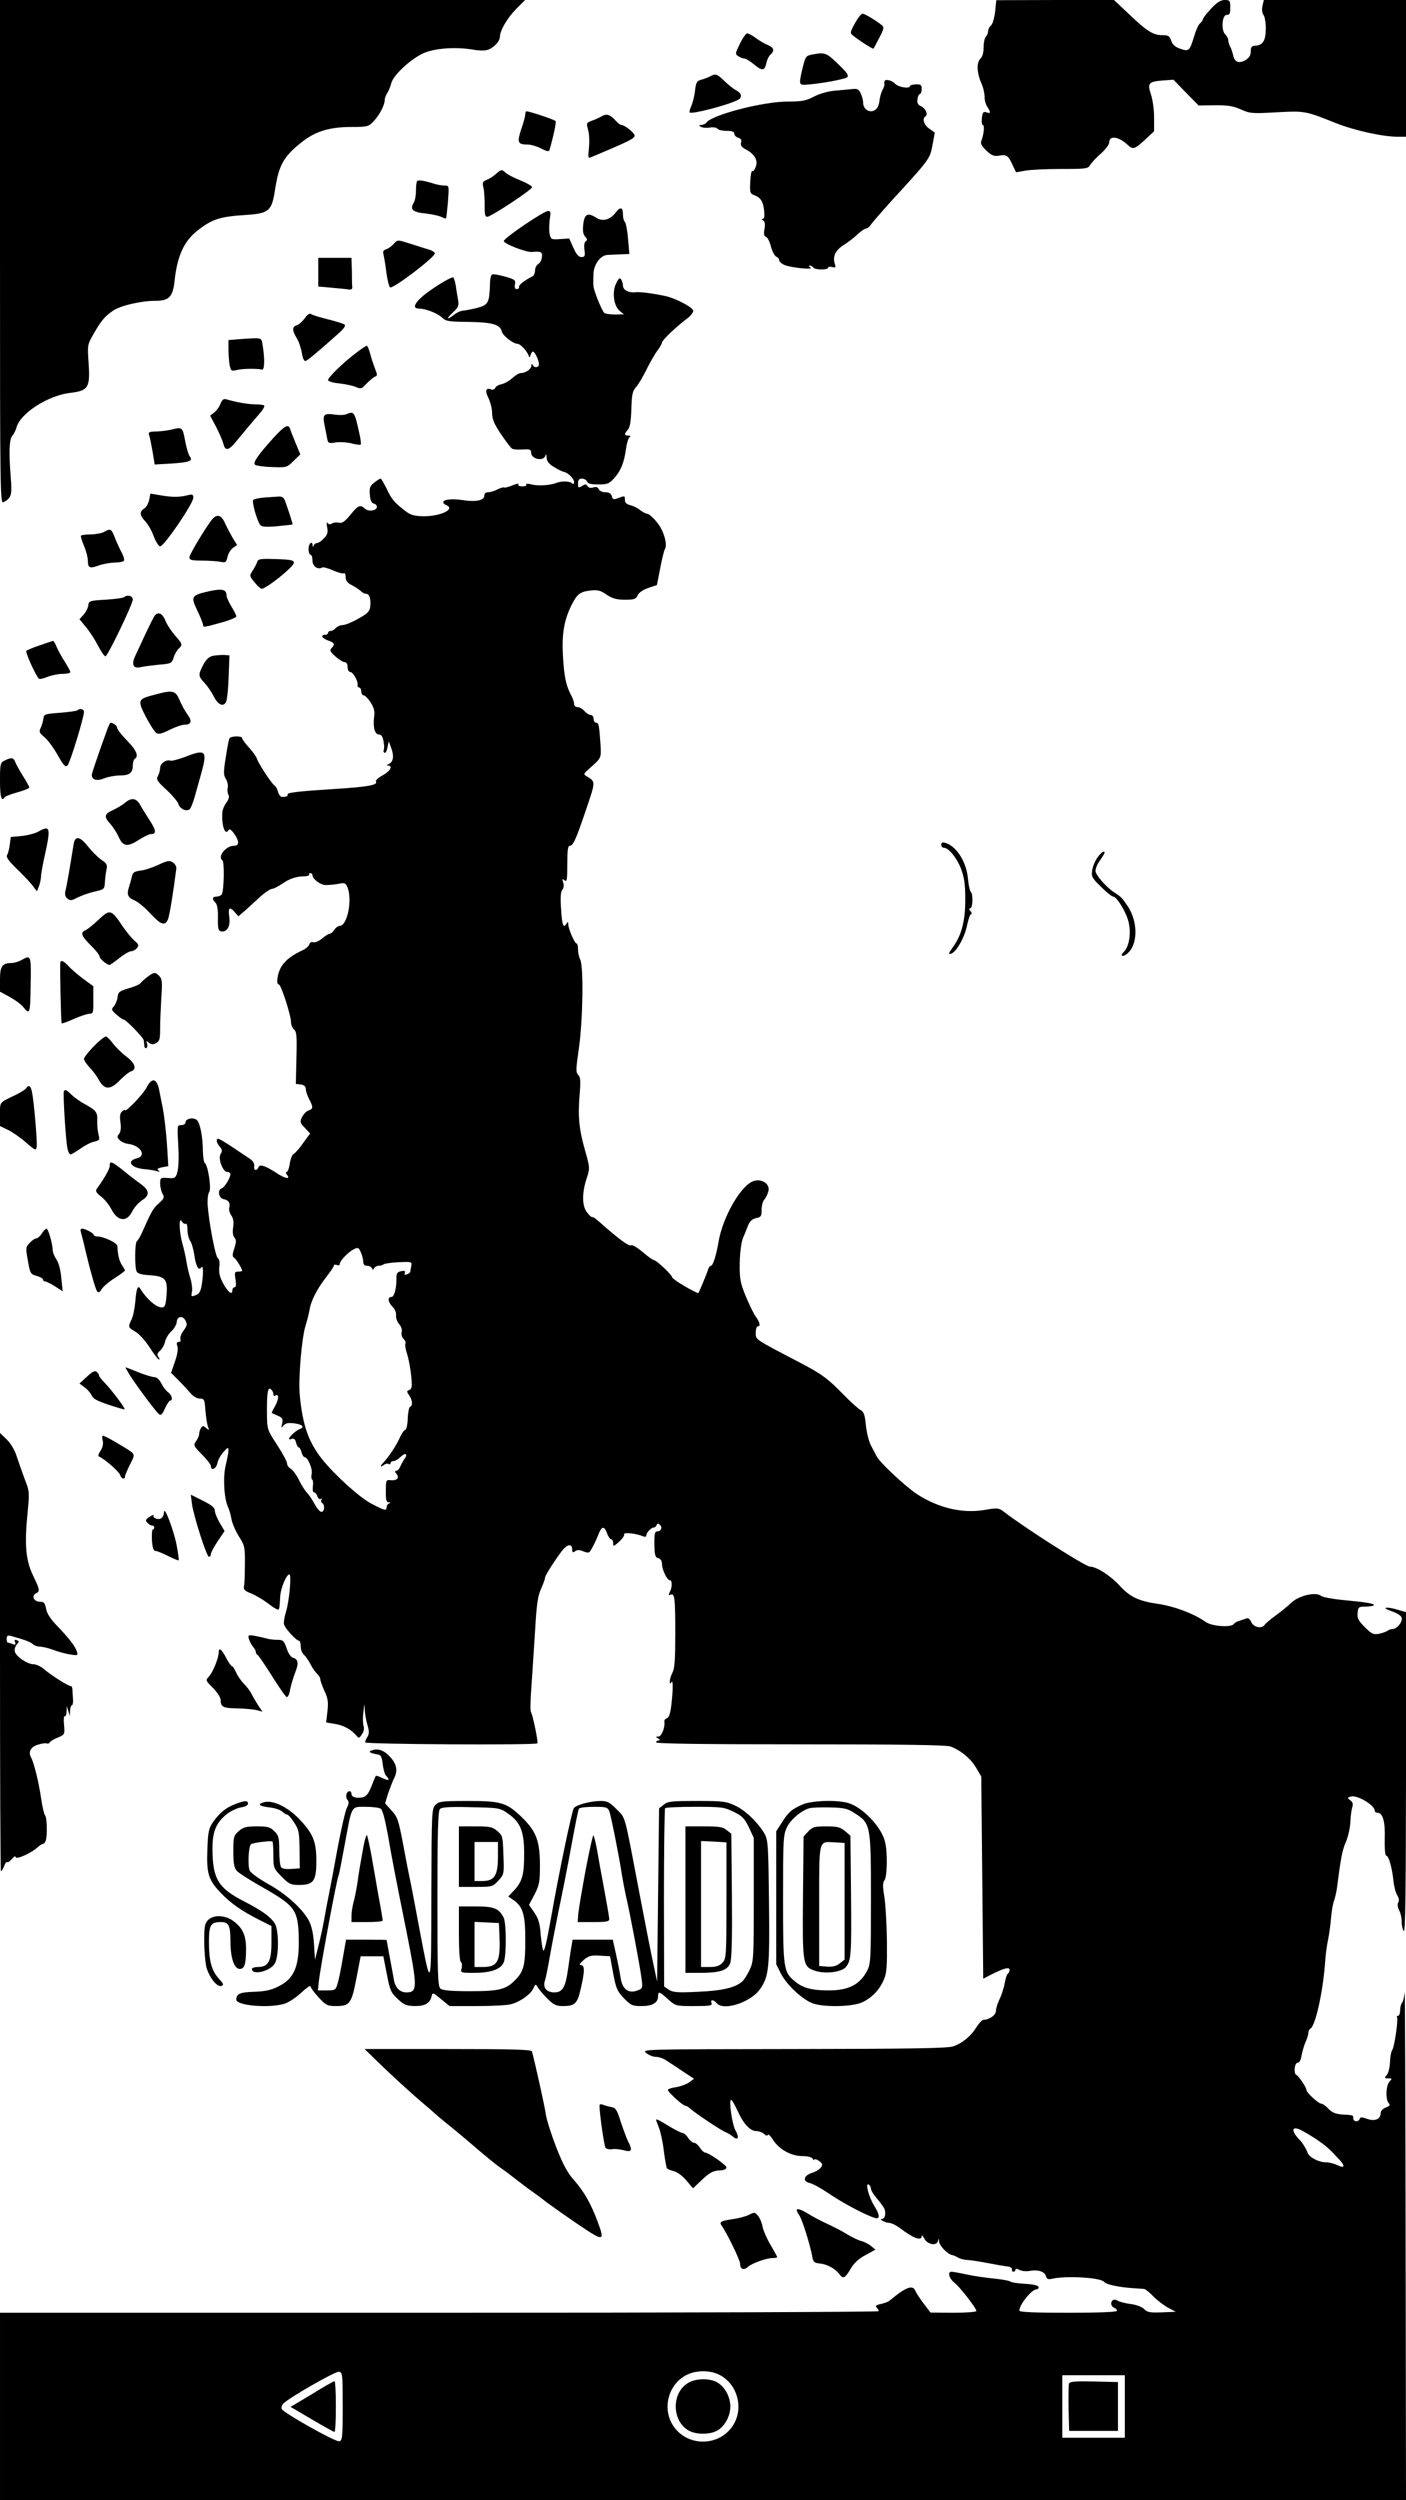 <?xml version="1.0" standalone="no"?>
<!DOCTYPE svg PUBLIC "-//W3C//DTD SVG 20010904//EN"
 "http://www.w3.org/TR/2001/REC-SVG-20010904/DTD/svg10.dtd">
<svg version="1.0" xmlns="http://www.w3.org/2000/svg"
 width="720pt" height="1280pt" viewBox="0 0 720 1280"
 preserveAspectRatio="xMidYMid meet">
<g transform="translate(0,1280) scale(0.1,-0.1)"
fill="#000000" stroke="none">
<path d="M0 11510 c0 -1248 1 -1290 18 -1281 40 21 45 37 37 127 -10 127 -8
194 8 213 8 9 17 27 21 41 18 73 161 166 278 179 90 11 100 27 92 150 -7 95
-6 97 25 151 38 67 56 89 99 119 37 26 143 51 218 51 70 0 89 20 98 102 13
124 47 201 113 254 76 61 117 75 245 83 127 8 140 19 157 134 20 126 45 169
145 246 66 50 137 71 246 71 81 0 88 2 112 28 31 32 58 84 58 109 0 10 6 27
14 38 7 11 16 34 20 50 10 40 98 122 163 152 57 26 164 34 255 19 26 -5 58 -6
72 -2 32 8 66 44 66 68 0 32 39 98 85 144 l44 44 -1344 0 -1345 0 0 -1290z"/>
<path d="M5096 12740 c-4 -32 -13 -64 -21 -70 -8 -7 -15 -20 -15 -29 0 -9 -5
-22 -11 -28 -7 -7 -12 -31 -12 -55 0 -27 -6 -49 -16 -58 -21 -19 -19 -72 4
-125 10 -22 17 -53 17 -70 -1 -16 6 -40 14 -52 19 -30 18 -36 -5 -28 -16 5
-19 0 -23 -30 -2 -19 0 -35 5 -35 10 0 5 -50 -8 -82 -5 -13 3 -27 26 -49 27
-25 39 -30 64 -26 40 7 48 1 70 -47 l18 -38 46 8 c25 5 108 9 184 9 130 0 139
1 150 21 7 11 31 38 55 58 23 21 42 46 42 56 0 38 47 32 94 -11 28 -26 35 -24
89 25 l47 44 0 71 c0 38 -7 91 -16 117 -19 58 -13 66 60 72 l55 4 64 -66 65
-66 84 1 c65 1 93 -4 132 -21 46 -21 58 -22 182 -15 146 8 150 7 304 -55 96
-38 240 -70 318 -70 l42 0 0 350 0 350 -364 0 -364 0 -7 -30 c-4 -19 -2 -36 5
-46 7 -8 12 -40 12 -70 0 -62 -15 -86 -54 -88 -18 -1 -23 -7 -23 -29 0 -20 -8
-33 -26 -44 -34 -20 -57 -12 -64 24 -4 15 -10 36 -16 45 -5 10 -9 24 -9 32 0
8 -7 22 -16 30 -22 23 -16 102 9 100 13 -1 17 6 17 37 0 36 -2 39 -28 39 -21
0 -40 -12 -70 -44 -23 -25 -42 -49 -42 -54 0 -5 -7 -15 -15 -22 -8 -6 -21 -35
-29 -63 -24 -78 -27 -82 -71 -67 -26 9 -40 20 -47 41 -9 25 -15 29 -46 29 -47
0 -79 20 -172 109 l-75 71 -301 0 -302 -1 -6 -59z"/>
<path d="M4378 12681 c-25 -46 -26 -50 -10 -63 31 -25 102 -71 105 -67 2 2 15
27 30 56 22 41 25 54 15 62 -28 24 -90 61 -101 61 -7 0 -24 -22 -39 -49z"/>
<path d="M3789 12576 c-25 -51 -25 -53 -8 -64 10 -7 25 -12 32 -12 7 0 29 -14
50 -31 41 -34 53 -32 62 10 3 16 13 35 21 42 22 18 17 36 -13 48 -16 6 -43 22
-62 36 -19 14 -39 25 -45 24 -6 0 -23 -24 -37 -53z"/>
<path d="M4160 12521 c-32 -6 -35 -10 -48 -61 -21 -87 -21 -95 8 -94 62 2 206
28 218 38 10 10 0 24 -47 69 -59 57 -66 60 -131 48z"/>
<path d="M3640 12411 c-8 -5 -28 -13 -45 -18 -27 -7 -31 -14 -36 -58 -3 -28
-12 -62 -19 -78 -7 -15 -11 -30 -8 -33 11 -10 196 38 248 65 22 12 18 34 -8
47 -13 7 -41 28 -61 48 -38 37 -46 40 -71 27z"/>
<path d="M4529 12383 c-1 -5 -1 -12 0 -16 1 -4 -4 -18 -11 -30 -6 -12 -12 -34
-14 -50 -1 -15 -7 -34 -14 -42 -25 -30 -70 -11 -70 30 0 12 -6 33 -12 47 -10
21 -18 25 -43 22 -16 -2 -56 -5 -88 -8 -36 -3 -78 -15 -108 -30 -41 -22 -62
-26 -136 -26 -123 0 -381 -66 -414 -106 -6 -8 -19 -14 -28 -14 -13 0 -14 -2
-2 -9 8 -5 29 -7 46 -4 19 3 35 0 39 -6 4 -6 25 -11 47 -11 27 0 39 -4 39 -14
0 -8 9 -18 20 -21 15 -5 19 -12 15 -25 -4 -14 2 -23 24 -35 45 -23 64 -56 51
-89 -5 -15 -13 -25 -18 -22 -4 2 -9 -22 -10 -55 -3 -54 -1 -60 20 -68 33 -13
45 -30 51 -78 3 -29 1 -43 -6 -43 -8 0 -7 -3 1 -9 9 -5 11 -19 7 -43 -5 -26
-3 -37 8 -41 8 -3 19 -25 25 -50 7 -25 19 -47 27 -51 8 -3 15 -11 15 -18 0 -7
12 -18 28 -25 35 -14 153 -26 132 -13 -9 6 -10 10 -3 10 6 0 15 -4 18 -10 8
-12 75 -13 75 -1 0 5 10 7 21 4 18 -5 20 -3 14 16 -12 38 3 70 46 97 22 14 54
38 71 55 17 16 37 29 43 29 7 0 19 10 27 23 9 12 53 63 99 114 200 218 201
219 214 289 l12 65 -28 20 c-28 20 -38 52 -20 63 15 10 1 41 -22 52 -16 6 -21
17 -19 34 1 14 7 27 12 28 6 2 10 14 10 27 0 20 -5 24 -30 23 -16 -1 -30 -4
-30 -8 0 -16 -59 -7 -76 11 -17 19 -53 26 -55 12z"/>
<path d="M2690 12215 c0 -9 -9 -43 -21 -77 -22 -68 -18 -78 34 -78 15 0 46 -9
68 -20 30 -16 40 -17 43 -8 22 77 35 141 31 148 -4 7 -132 50 -149 50 -3 0 -6
-7 -6 -15z"/>
<path d="M3080 12204 c-14 -8 -37 -18 -52 -23 -25 -10 -26 -12 -16 -48 6 -21
7 -62 4 -91 -5 -42 -4 -53 6 -49 202 85 228 98 228 113 0 13 -51 54 -67 54 -6
0 -18 9 -29 21 -30 33 -47 39 -74 23z"/>
<path d="M2539 11909 c-13 -12 -34 -25 -47 -30 -20 -8 -23 -13 -16 -42 4 -17
6 -58 6 -89 -1 -45 2 -58 13 -58 19 0 230 139 230 152 0 5 -27 21 -59 34 -33
13 -67 31 -76 39 -21 19 -22 19 -51 -6z"/>
<path d="M2136 11873 c-3 -3 -6 -26 -6 -50 0 -24 -5 -52 -12 -62 -20 -33 -4
-48 62 -54 33 -4 70 -12 81 -18 12 -6 22 -9 23 -7 2 2 6 40 10 86 6 82 6 82
-17 82 -13 0 -37 4 -53 9 -50 16 -81 21 -88 14z"/>
<path d="M3152 11711 c-27 -36 -66 -47 -98 -26 -44 28 -61 20 -67 -32 -4 -35
-1 -53 10 -65 11 -12 11 -18 3 -23 -8 -5 -10 -22 -7 -44 4 -32 2 -37 -16 -37
-14 0 -26 14 -41 48 l-21 47 -47 -3 c-44 -3 -47 -2 -53 25 -4 15 -3 48 0 74 6
37 5 45 -8 45 -22 0 -227 -139 -227 -154 0 -14 113 -58 143 -56 48 4 55 1 52
-26 -1 -15 -10 -31 -19 -36 -9 -5 -16 -20 -16 -32 0 -13 -6 -27 -12 -30 -40
-20 -73 -45 -70 -55 1 -6 -4 -11 -12 -11 -9 0 -12 8 -9 24 5 22 -1 26 -51 40
-31 9 -61 14 -66 11 -6 -3 -11 -27 -11 -53 -3 -92 -9 -103 -64 -118 -27 -7
-60 -13 -71 -14 -12 0 -33 -9 -47 -20 -39 -31 -45 -24 -8 10 28 26 32 35 27
63 -3 18 -9 51 -12 75 -4 23 -10 42 -14 42 -17 0 -110 -58 -155 -96 -46 -40
-53 -64 -18 -64 32 0 94 -24 116 -45 20 -20 34 -22 136 -23 123 -2 162 -13
171 -50 5 -21 58 -62 80 -62 13 0 45 -32 55 -56 7 -17 8 -17 12 -1 3 9 8 17
12 17 10 0 31 -46 31 -65 0 -18 -26 -20 -33 -2 -3 7 -6 5 -6 -5 -1 -18 -29
-38 -55 -38 -8 0 -27 -12 -43 -26 -15 -14 -40 -28 -55 -31 -15 -3 -29 -11 -32
-19 -3 -7 -12 -11 -20 -8 -28 11 -34 -6 -15 -43 10 -21 19 -55 19 -77 0 -31
10 -56 45 -108 25 -37 51 -71 57 -75 7 -4 31 -6 55 -4 37 2 43 0 43 -17 0 -33
65 -46 73 -14 3 11 5 7 6 -10 1 -19 11 -33 38 -49 21 -13 44 -24 51 -25 20 -3
52 -35 52 -52 0 -10 -4 -12 -12 -5 -14 10 -53 11 -78 1 -32 -13 -98 -17 -128
-8 -20 5 -30 5 -27 -1 4 -5 -6 -9 -20 -9 -16 0 -24 4 -20 11 4 5 -10 3 -31 -6
-20 -8 -39 -13 -42 -11 -2 3 -17 -1 -33 -9 -15 -8 -37 -15 -49 -15 -13 0 -20
-7 -20 -19 0 -23 -45 -32 -113 -21 -53 8 -97 3 -97 -11 0 -6 7 -12 15 -15 50
-20 -29 -58 -118 -57 -45 1 -64 6 -90 26 -59 45 -72 62 -97 115 -14 28 -28 52
-31 52 -3 0 -18 -9 -33 -21 -22 -17 -25 -27 -22 -62 2 -29 9 -43 20 -45 9 -2
16 -9 16 -17 0 -19 -42 -26 -60 -10 -25 23 -36 19 -76 -31 -28 -34 -42 -44
-58 -40 -12 3 -28 1 -36 -4 -9 -6 -17 -5 -23 3 -5 7 -5 -3 -2 -21 6 -27 2 -39
-16 -58 -12 -13 -28 -24 -35 -24 -7 0 -15 -6 -17 -12 -4 -10 -6 -10 -6 0 -2
26 -21 10 -21 -18 0 -16 5 -30 10 -30 6 0 10 -13 10 -29 0 -30 28 -50 50 -36
5 3 30 -4 55 -15 25 -11 50 -18 55 -15 6 3 10 -5 10 -19 0 -19 9 -30 32 -42
18 -9 38 -23 46 -30 7 -8 20 -14 27 -14 17 0 25 -26 21 -65 -3 -25 -13 -36
-61 -62 -31 -18 -67 -33 -80 -33 -12 0 -28 -7 -35 -15 -7 -8 -19 -15 -26 -15
-8 0 -14 -4 -14 -10 0 -5 -7 -10 -15 -10 -26 0 -16 -18 15 -29 33 -11 37 -20
17 -40 -10 -10 -6 -18 21 -42 18 -16 39 -29 47 -29 9 0 15 -10 15 -25 0 -14 6
-25 13 -25 15 0 42 -48 38 -67 -1 -7 3 -13 9 -13 5 0 10 -9 10 -20 0 -11 6
-20 13 -20 6 0 22 -16 35 -36 17 -27 22 -45 18 -72 -7 -54 3 -92 24 -92 12 0
20 -11 24 -35 4 -20 4 -39 1 -44 -3 -6 -1 -12 4 -15 5 -3 12 9 15 27 l7 32 14
-39 c14 -41 8 -69 -17 -79 -10 -4 -10 -6 0 -6 25 -2 11 -28 -28 -50 -22 -12
-38 -26 -35 -31 12 -19 -37 -28 -210 -39 -201 -13 -246 -19 -242 -29 2 -8 -7
-12 -28 -12 -8 0 -17 11 -21 25 -3 14 -11 29 -18 33 -15 10 -82 112 -90 137
-3 11 -22 37 -41 58 -19 21 -35 42 -35 48 0 12 -57 12 -65 -1 -3 -6 -12 -49
-19 -98 -12 -75 -12 -90 1 -110 8 -13 12 -34 9 -46 -3 -11 -1 -27 4 -35 5 -9
2 -23 -11 -40 -10 -14 -19 -35 -20 -46 -6 -65 12 -124 30 -97 6 11 13 7 30
-16 28 -40 27 -62 -2 -62 -41 0 -85 -57 -58 -75 11 -6 8 -155 -3 -173 -4 -7
-16 -12 -27 -12 -22 0 -25 -13 -5 -32 8 -9 13 -36 12 -78 -1 -52 2 -65 15 -68
32 -6 50 26 43 74 -7 48 2 55 29 23 l18 -20 37 32 c20 18 46 42 58 53 32 31
67 56 80 56 6 0 28 12 50 26 39 27 70 37 116 38 14 1 24 4 21 9 -2 4 1 7 6 7
6 0 11 -4 11 -10 0 -20 40 -50 67 -51 16 0 45 2 65 6 34 7 38 5 48 -19 25 -66
-2 -195 -40 -196 -8 0 -21 -9 -28 -20 -7 -11 -17 -20 -23 -20 -6 0 -24 -11
-40 -25 -16 -13 -36 -22 -44 -19 -9 4 -18 -1 -21 -11 -4 -10 -19 -23 -33 -29
-54 -25 -88 -50 -109 -83 -21 -32 -30 -93 -14 -93 11 0 62 -158 62 -191 0 -15
7 -32 16 -40 13 -10 15 -34 12 -145 l-3 -133 25 -3 c17 -2 25 -9 26 -23 0 -11
8 -34 17 -52 22 -41 21 -50 -3 -58 -10 -3 -25 -18 -33 -33 -12 -25 -11 -30 14
-56 l27 -29 -36 -49 c-19 -28 -41 -52 -48 -55 -7 -3 -16 -25 -20 -49 -3 -24
-11 -44 -16 -44 -6 0 -5 -6 2 -15 20 -24 -11 -19 -51 8 -60 39 -89 49 -95 32
-9 -22 -26 -18 -22 5 2 13 -6 27 -23 38 -168 113 -169 113 -169 90 0 -6 7 -19
16 -29 12 -14 13 -21 4 -36 -15 -24 11 -93 34 -93 9 0 16 -5 16 -10 0 -20 -29
-68 -45 -74 -23 -8 -15 -50 10 -55 25 -4 36 -21 29 -43 -3 -10 2 -28 10 -40
11 -15 14 -34 10 -60 -4 -24 -2 -43 6 -53 11 -13 10 -23 0 -56 -11 -32 -11
-42 -1 -48 11 -7 41 -56 41 -67 0 -2 -9 -4 -20 -4 -18 0 -20 -4 -14 -40 4 -27
3 -40 -5 -40 -6 0 -11 -7 -11 -16 0 -27 -23 -9 -48 37 -17 32 -22 54 -19 82 3
23 1 40 -7 45 -13 7 -47 189 -53 276 -1 27 2 55 8 63 13 14 -6 139 -22 149 -5
3 -9 29 -10 57 0 75 -14 146 -30 162 -17 17 -59 9 -59 -11 0 -8 -10 -14 -22
-14 -21 0 -21 -2 -15 -105 6 -106 -3 -164 -26 -166 -7 -1 -24 0 -40 1 -24 1
-27 -2 -27 -29 0 -17 6 -40 12 -52 11 -18 9 -24 -17 -48 -30 -26 -38 -39 -84
-143 -11 -26 -25 -49 -30 -52 -11 -7 -12 -136 -1 -156 5 -10 27 -16 62 -18 80
-5 95 -19 92 -84 -1 -29 -5 -61 -9 -70 -13 -34 -82 12 -127 85 -12 20 -20 0
-25 -65 -3 -35 -11 -76 -19 -92 -19 -40 -19 -41 20 -64 19 -11 52 -48 73 -81
21 -33 42 -60 47 -61 5 0 3 6 -3 13 -8 11 -6 18 8 32 11 9 23 30 26 46 4 17
18 41 33 54 14 13 26 34 27 47 2 30 31 35 45 7 10 -18 8 -26 -10 -51 -12 -16
-19 -36 -16 -44 3 -8 -1 -14 -9 -14 -10 0 -12 -6 -7 -21 5 -14 1 -42 -12 -79
l-20 -58 34 -34 c19 -19 47 -49 62 -66 16 -20 35 -32 51 -32 23 0 25 -4 29
-62 3 -35 9 -72 13 -83 8 -18 7 -19 -9 -6 -15 13 -19 13 -27 0 -5 -8 -9 -21
-9 -29 0 -9 -7 -26 -16 -38 -15 -21 -13 -24 30 -68 25 -25 46 -52 46 -60 0
-26 27 -14 33 15 3 16 17 42 31 57 23 26 25 27 26 9 0 -11 -7 -47 -15 -80 -14
-61 -7 -173 14 -213 4 -9 12 -35 16 -57 3 -22 21 -62 38 -90 30 -47 32 -55 31
-145 0 -52 -2 -103 -5 -113 -3 -14 6 -23 36 -34 22 -9 60 -31 84 -49 24 -19
48 -34 53 -34 9 0 9 2 13 69 3 43 32 111 47 111 12 0 -1 -137 -17 -190 -8 -25
-13 -54 -11 -64 3 -20 63 -86 78 -86 4 0 8 -13 8 -29 0 -16 7 -34 16 -42 8 -7
24 -29 34 -49 10 -20 26 -42 34 -49 9 -8 16 -20 16 -27 0 -8 10 -35 21 -60 18
-37 21 -56 16 -104 l-7 -58 43 -7 c45 -7 82 -27 109 -57 16 -19 17 -18 31 3
10 13 13 30 9 43 -4 11 -5 44 -1 71 5 47 6 48 7 11 1 -21 7 -56 14 -78 9 -31
9 -44 0 -59 -7 -10 -12 -23 -12 -29 0 -10 871 -15 882 -5 5 5 -23 144 -33 160
-4 6 -3 62 2 125 4 63 13 193 19 289 8 141 14 182 32 220 11 25 20 50 19 54
-2 9 63 109 93 145 25 28 46 28 46 1 0 -16 3 -19 13 -12 13 10 24 10 49 -1 9
-4 21 -5 25 -3 8 6 32 51 51 100 15 35 27 34 41 -3 5 -16 15 -30 20 -30 6 0
11 -9 11 -20 0 -19 2 -18 30 7 17 15 29 32 26 38 -4 12 61 5 97 -10 10 -4 17
-3 17 5 0 14 25 40 38 40 6 0 12 6 15 13 3 9 7 9 17 0 14 -13 5 -33 -15 -33
-12 0 -15 -15 -14 -66 1 -56 4 -67 20 -71 12 -4 19 -14 19 -30 0 -28 26 -83
40 -83 13 0 13 -36 0 -60 -8 -16 -7 -18 4 -14 21 8 24 -15 24 -201 0 -126 -3
-176 -14 -197 -16 -30 -20 -73 -5 -49 5 8 7 -12 5 -50 -7 -98 -14 -130 -30
-136 -8 -3 -13 -10 -12 -17 5 -27 -14 -76 -30 -76 -15 0 -15 -2 -2 -10 10 -6
11 -10 3 -10 -7 0 -13 -4 -13 -10 0 -7 253 -10 739 -10 495 0 749 -3 768 -11
52 -19 104 -62 131 -108 l27 -46 5 -517 5 -518 46 24 c63 31 89 37 89 21 0 -8
-4 -16 -9 -19 -5 -4 -12 -25 -16 -49 -4 -23 -16 -60 -26 -81 -11 -22 -19 -49
-19 -61 0 -21 -34 -45 -63 -45 -7 0 -23 -17 -36 -37 -29 -47 -71 -82 -119 -99
-29 -10 -201 -13 -817 -14 -777 -1 -780 -1 -756 -20 13 -11 35 -20 50 -20 14
0 38 -8 52 -18 15 -9 53 -34 85 -56 l58 -38 -24 -18 c-14 -10 -44 -21 -67 -25
-24 -3 -43 -10 -43 -14 0 -11 77 -81 89 -81 5 0 16 -6 23 -13 22 -21 165 -117
185 -123 10 -4 26 -14 36 -22 26 -23 34 -5 14 30 -18 31 -36 158 -23 158 4 0
18 -24 31 -52 31 -70 66 -108 98 -108 14 0 32 -7 40 -15 10 -9 17 -11 19 -4 2
6 15 -7 28 -28 32 -48 92 -81 149 -81 26 0 47 -5 52 -13 5 -8 9 -10 9 -6 0 12
40 -12 40 -24 0 -16 -21 -33 -55 -44 -41 -14 -45 -43 -8 -51 15 -3 60 -28 98
-54 67 -46 185 -109 233 -124 30 -10 29 13 -2 63 -27 43 -47 119 -27 107 6 -4
11 -14 11 -21 0 -8 13 -29 28 -47 16 -18 33 -42 39 -52 12 -22 6 -56 -11 -56
-19 0 18 -20 38 -20 10 0 35 -12 55 -27 68 -52 111 -68 111 -40 0 6 6 1 13
-13 16 -31 63 -40 70 -13 4 15 5 15 6 -3 1 -20 43 -64 65 -68 6 -1 21 -7 33
-14 12 -7 34 -12 50 -12 15 -1 62 -8 103 -16 41 -8 86 -16 100 -17 14 -2 24
-8 22 -15 -1 -7 2 -12 8 -12 5 0 10 5 10 10 0 7 7 7 21 -1 12 -6 35 -8 51 -5
42 8 76 -2 84 -26 5 -17 11 -19 37 -13 72 15 245 5 261 -17 10 -14 82 -29 161
-33 17 -1 36 -3 43 -3 8 -1 30 -19 50 -40 20 -20 54 -46 75 -57 l38 -20 -72
-3 c-60 -2 -74 0 -90 17 -11 11 -39 22 -71 26 -29 4 -58 12 -65 17 -7 5 -17 7
-23 3 -15 -9 -12 -32 5 -39 8 -3 15 -10 15 -16 0 -6 -85 -10 -250 -10 -170 0
-250 3 -250 11 0 30 63 109 88 109 7 0 12 6 10 13 -3 7 -29 13 -68 15 -36 2
-69 7 -75 11 -5 5 -44 12 -85 16 -41 4 -104 13 -140 21 -36 8 -71 14 -77 14
-22 0 -13 -34 13 -55 29 -22 114 -132 114 -146 0 -5 -53 -9 -117 -9 l-118 1
-35 46 c-19 25 -38 54 -42 64 -13 34 -48 22 -134 -50 -6 -5 -25 -12 -43 -16
-24 -5 -30 -10 -22 -18 6 -6 11 -15 11 -19 0 -4 -1012 -8 -2250 -8 l-2250 0 0
-480 0 -480 3600 0 3600 0 -2 1323 c-1 727 -3 1302 -5 1277 -3 -25 -8 -49 -14
-54 -5 -6 -9 -23 -9 -38 0 -15 -5 -28 -11 -28 -5 0 -8 -4 -5 -8 7 -12 -14
-155 -25 -168 -5 -6 -10 -33 -11 -60 -1 -27 -8 -57 -16 -66 -14 -16 -13 -18 7
-18 20 0 21 -1 7 -16 -19 -18 -22 -94 -4 -112 8 -8 5 -14 -15 -21 -17 -7 -27
-18 -27 -30 0 -30 -31 -43 -70 -28 -26 9 -34 9 -37 0 -6 -18 -33 -16 -33 2 0
17 1 17 -59 20 -32 3 -50 10 -68 29 -13 14 -29 26 -36 26 -16 1 -77 57 -77 71
0 12 -40 72 -52 77 -15 7 -9 62 7 62 9 0 17 14 20 37 4 21 13 52 21 70 8 17
14 38 14 46 0 9 5 19 11 22 25 16 62 179 74 330 2 39 9 93 15 120 6 28 13 79
16 115 3 36 10 77 16 91 5 15 11 42 14 60 19 151 28 200 46 239 11 25 21 70
23 100 1 31 6 66 10 79 5 16 2 26 -11 35 -16 12 -15 13 5 19 33 8 121 -45 121
-73 0 -6 6 -10 13 -10 28 0 41 -44 38 -133 -1 -54 2 -87 8 -87 12 0 30 -61 37
-132 3 -28 12 -61 20 -72 8 -14 10 -26 4 -36 -5 -8 -3 -24 5 -40 8 -15 13 -40
13 -57 -1 -16 4 -38 10 -49 9 -14 11 193 12 807 l0 826 -39 11 c-62 19 -93 14
-36 -6 32 -11 51 -24 53 -35 4 -22 -25 -57 -48 -57 -9 0 -20 -4 -25 -9 -6 -4
-25 -11 -43 -15 -30 -5 -38 -1 -73 34 -33 33 -40 46 -37 73 3 30 6 32 40 32
20 1 40 3 43 7 8 8 -41 16 -159 27 -53 5 -104 15 -111 21 -26 22 -113 2 -151
-34 -18 -17 -54 -47 -81 -66 -26 -19 -52 -41 -56 -47 -14 -23 -56 -15 -69 12
-8 18 -17 24 -27 19 -9 -3 -25 -9 -36 -12 -11 -3 -23 -10 -27 -16 -13 -19
-111 -12 -143 10 -59 42 -161 81 -245 93 -101 15 -143 35 -198 95 -47 51 -118
96 -151 96 -23 0 -338 201 -442 282 -25 19 -32 19 -97 8 -112 -19 -233 9 -342
78 -59 38 -195 164 -211 197 -6 11 -19 36 -29 55 -10 19 -22 66 -26 103 -5 55
-11 70 -28 79 -11 6 -50 41 -86 78 -81 83 -112 106 -225 165 -234 122 -225
116 -225 152 0 18 5 33 10 33 16 0 12 19 -10 50 -11 15 -34 63 -52 106 -28 70
-31 89 -30 169 1 52 8 105 16 125 8 19 20 49 27 67 9 22 22 33 41 37 25 5 28
10 28 42 0 21 6 45 14 53 8 9 17 28 21 43 9 35 -31 64 -72 53 -65 -16 -162
-182 -184 -315 -12 -70 -28 -120 -39 -120 -5 0 -12 -10 -15 -22 -6 -20 -47
-118 -49 -118 -24 6 -132 70 -134 81 -3 15 -81 88 -95 89 -5 0 -30 18 -57 41
-27 23 -53 38 -59 34 -10 -6 -55 27 -129 91 -53 47 -62 54 -69 53 -5 -1 -17
11 -28 26 -25 33 -25 99 -1 172 17 52 17 54 -7 140 -32 111 -38 175 -29 287 6
72 5 92 -7 103 -13 13 -12 31 4 141 20 143 24 417 6 450 -6 12 -11 34 -11 51
0 17 -3 31 -8 31 -9 0 -42 75 -42 98 0 14 -2 15 -10 2 -15 -24 -22 -6 -27 79
-4 56 -2 85 6 95 8 9 10 24 5 38 -6 19 -4 21 7 11 12 -9 14 3 14 83 0 68 3 94
12 94 18 0 32 31 84 185 50 148 50 142 3 171 -17 10 -16 13 11 37 66 58 64 55
60 126 -7 100 -9 111 -22 111 -7 0 -13 9 -13 20 0 11 -7 20 -15 20 -8 0 -23 9
-32 20 -10 11 -25 20 -35 20 -10 0 -18 7 -18 16 0 9 -6 28 -14 42 -27 50 -37
97 -43 200 -7 114 5 186 43 263 29 58 44 70 98 76 36 4 51 1 82 -21 30 -20 51
-26 94 -26 48 0 57 3 65 22 6 14 28 29 54 38 l45 15 17 87 c9 48 20 92 24 97
15 25 -8 100 -43 140 -19 23 -41 41 -47 41 -7 0 -23 8 -36 18 -13 11 -36 22
-51 26 -19 4 -28 13 -28 26 0 23 0 23 -35 10 -23 -9 -28 -7 -32 10 -4 14 -14
20 -33 20 -16 0 -30 7 -34 16 -4 10 -13 13 -27 9 -14 -5 -25 -2 -30 6 -7 11
-12 12 -29 1 -18 -11 -20 -10 -20 13 0 18 5 25 20 25 11 0 23 -7 26 -15 4 -11
21 -15 58 -15 47 0 56 4 82 33 33 37 51 81 60 152 4 28 12 53 18 57 7 5 4 8
-6 8 -22 0 -23 8 -3 30 11 12 16 43 18 105 2 73 6 93 22 111 12 12 36 53 55
91 18 37 44 82 57 99 13 17 23 36 23 41 0 11 72 80 128 122 18 13 32 31 32 40
0 17 -91 65 -145 76 -60 13 -127 22 -152 19 -34 -4 -63 12 -63 34 0 9 -4 23
-9 31 -7 11 -13 7 -25 -18 -23 -43 -14 -116 17 -142 l22 -18 -45 -1 c-25 0
-50 4 -55 8 -12 9 -53 109 -56 137 -1 11 -1 39 0 62 1 49 36 97 72 98 13 1 44
2 68 3 l44 2 -7 77 c-3 42 -11 82 -16 87 -6 6 -10 22 -10 37 0 39 -13 43 -38
10z m-2201 -5176 c5 4 9 -10 9 -30 0 -20 6 -46 14 -58 8 -12 17 -44 21 -72 8
-57 23 -84 36 -63 11 16 11 -40 1 -96 -5 -28 -13 -41 -31 -47 -22 -9 -23 -7
-18 18 3 15 -1 46 -8 68 -7 22 -16 60 -20 85 -4 25 -13 67 -21 94 -17 60 -19
141 -3 113 6 -9 14 -15 20 -12z m909 -192 c0 -16 6 -23 19 -23 11 0 22 -6 25
-12 5 -10 7 -10 12 0 3 6 14 12 23 12 10 0 21 3 25 7 4 4 38 9 76 11 68 3 70
3 66 -20 -3 -13 -5 -26 -5 -29 -1 -4 -8 -10 -17 -13 -11 -4 -15 -2 -11 7 4 10
-2 13 -19 9 -20 -4 -24 -10 -24 -36 1 -51 -11 -96 -26 -96 -21 0 -17 -27 7
-51 12 -12 19 -30 17 -44 -1 -13 6 -32 16 -44 11 -12 16 -29 13 -41 -3 -11 1
-27 10 -35 8 -8 12 -19 9 -24 -3 -5 1 -31 10 -57 8 -27 17 -77 20 -112 5 -50
3 -63 -10 -68 -14 -5 -14 -8 -1 -27 17 -24 20 -54 5 -59 -5 -1 -11 -29 -12
-60 -1 -32 -7 -58 -13 -58 -5 0 -19 -20 -29 -43 -18 -40 -56 -96 -83 -125 -18
-18 -16 -27 2 -12 8 6 19 9 25 5 5 -3 10 -1 10 4 0 6 7 11 15 11 8 0 24 9 36
21 24 24 40 17 21 -9 -7 -9 -16 -27 -22 -39 -5 -13 -15 -23 -21 -23 -8 0 -8
-4 1 -15 17 -20 3 -36 -28 -33 -25 3 -26 1 -26 -54 -1 -45 2 -58 14 -59 10 0
11 -2 3 -6 -7 -2 -13 -11 -13 -19 0 -20 -10 -18 -78 18 -59 30 -187 146 -252
227 -71 90 -100 174 -115 329 -8 79 10 296 30 356 7 23 16 58 20 79 8 50 39
109 87 171 21 27 38 52 38 57 0 5 7 6 15 3 8 -4 15 -1 15 5 0 16 42 60 71 75
22 11 25 10 36 -13 7 -14 12 -36 13 -48z m-460 -680 c0 -8 4 -12 9 -8 20 12
20 -15 1 -51 -12 -20 -20 -37 -18 -38 2 -1 15 -7 31 -14 23 -10 27 -16 22 -39
-6 -25 -5 -26 7 -11 11 13 24 15 56 11 43 -6 54 -19 25 -30 -18 -7 -53 -39
-53 -49 0 -3 7 -4 15 0 10 3 17 -3 21 -19 3 -14 10 -25 14 -25 4 0 11 -11 14
-25 4 -14 11 -25 16 -25 16 0 42 -61 36 -85 -3 -13 -2 -26 2 -29 5 -3 7 -19 4
-36 -2 -17 0 -30 6 -30 6 0 14 -9 17 -20 4 -11 11 -17 17 -14 6 4 8 2 4 -4 -3
-6 -2 -13 4 -17 15 -9 12 -45 -4 -45 -8 0 -23 18 -35 40 -11 21 -29 48 -39 58
-10 10 -29 40 -41 65 -13 26 -32 52 -42 58 -10 5 -19 17 -19 27 0 9 -23 52
-51 95 -50 76 -51 80 -52 155 -1 109 4 144 20 130 7 -6 13 -17 13 -25z m5335
-3811 c58 -39 72 -52 128 -113 26 -29 21 -41 -13 -24 -16 8 -43 15 -60 15 -37
0 -86 26 -94 49 -5 16 -26 51 -36 61 -48 48 -49 78 -2 57 15 -7 49 -27 77 -45z
m-4980 -1372 c0 -159 -2 -175 -18 -178 -20 -4 -287 146 -295 166 -2 8 2 20 9
27 32 32 266 165 284 163 19 -3 20 -11 20 -178z m1935 159 c89 -50 119 -171
63 -257 -71 -109 -235 -109 -306 0 -55 85 -28 202 59 254 51 31 131 33 184 3z
m2070 -159 l0 -160 -160 0 -160 0 0 160 0 160 160 0 160 0 0 -160z"/>
<path d="M1597 543 l-109 -65 109 -64 c59 -35 111 -64 116 -64 4 0 7 58 7 130
0 72 -3 130 -7 130 -5 -1 -57 -30 -116 -67z"/>
<path d="M3523 600 c-87 -52 -82 -199 7 -245 37 -19 103 -19 140 0 40 21 70
74 70 125 0 51 -30 104 -70 125 -41 21 -109 19 -147 -5z"/>
<path d="M5474 597 c-2 -7 -3 -65 -2 -128 l3 -114 125 0 125 0 0 125 0 125
-123 3 c-95 2 -124 0 -128 -11z"/>
<path d="M2015 11550 c-10 -11 -26 -22 -37 -26 -16 -5 -19 -11 -13 -32 3 -15
10 -55 14 -90 5 -35 13 -68 18 -73 12 -12 236 158 230 175 -2 6 -17 15 -33 19
-16 5 -56 17 -89 28 -73 23 -68 23 -90 -1z"/>
<path d="M1630 11406 l0 -73 68 -6 c37 -3 76 -7 87 -9 11 -2 20 2 19 10 -1 6
-2 44 -2 82 l-2 70 -85 0 -85 0 0 -74z"/>
<path d="M1561 11171 c-12 -16 -30 -33 -41 -36 -25 -8 -25 -26 0 -67 11 -18
22 -52 26 -76 4 -26 11 -42 19 -40 10 3 58 42 173 145 23 21 33 36 27 41 -6 5
-44 17 -85 27 -41 10 -80 22 -87 27 -7 6 -18 -1 -32 -21z"/>
<path d="M1218 11063 l-48 -4 0 -48 c0 -27 3 -63 6 -80 6 -30 9 -32 38 -25 29
7 98 8 128 2 13 -3 15 56 2 130 -5 35 -2 34 -126 25z"/>
<path d="M1823 10993 c-66 -50 -143 -125 -143 -139 0 -6 24 -14 59 -17 32 -4
71 -12 85 -19 24 -10 29 -9 54 19 16 16 35 32 43 35 12 4 12 10 0 39 -7 19
-19 53 -25 77 -6 23 -14 42 -18 42 -3 0 -28 -16 -55 -37z"/>
<path d="M1129 10733 c-5 -15 -20 -35 -31 -44 l-22 -17 31 -58 c17 -33 33 -71
37 -86 9 -39 28 -35 67 14 46 56 78 94 116 138 18 20 30 40 26 44 -3 3 -25 6
-47 6 -37 0 -101 12 -148 26 -13 4 -21 -3 -29 -23z"/>
<path d="M1775 10680 c-11 -5 -37 -6 -57 -3 -60 9 -67 2 -56 -54 5 -26 12 -58
14 -71 4 -21 9 -23 43 -17 21 3 58 1 81 -5 23 -6 44 -9 47 -6 3 3 0 29 -7 58
-24 110 -27 114 -65 98z"/>
<path d="M1399 10557 c-78 -87 -105 -125 -93 -136 5 -5 44 -11 86 -12 75 -3
77 -3 111 31 l35 34 -23 55 c-13 31 -26 64 -29 74 -9 29 -28 18 -87 -46z"/>
<path d="M875 10600 c-16 -4 -50 -8 -74 -9 -40 -1 -43 -3 -36 -23 4 -13 11
-51 17 -84 l10 -62 86 5 c92 6 112 13 94 36 -6 7 -17 43 -24 80 -13 71 -14 72
-73 57z"/>
<path d="M764 10241 c-4 -18 -15 -38 -25 -44 -26 -16 -24 -36 5 -66 14 -15 33
-48 43 -76 10 -27 25 -51 33 -52 18 -3 170 219 170 249 0 17 -4 19 -32 12 -40
-10 -78 -10 -140 1 l-48 8 -6 -32z"/>
<path d="M1355 10253 c-27 -2 -54 -8 -58 -12 -9 -9 19 -107 36 -129 7 -9 30
-11 86 -6 42 4 77 8 79 9 2 2 -20 71 -39 123 -6 15 -16 21 -31 20 -13 -1 -45
-3 -73 -5z"/>
<path d="M1088 10143 c-31 -37 -118 -181 -118 -196 0 -14 11 -17 64 -17 35 0
77 -3 94 -6 27 -6 31 -3 37 25 4 17 16 38 28 46 l21 15 -23 37 c-12 21 -30 55
-39 75 -18 41 -40 48 -64 21z"/>
<path d="M535 10078 c-11 -7 -41 -13 -68 -14 -26 0 -49 -3 -52 -6 -3 -3 4 -26
15 -52 11 -26 20 -61 20 -76 0 -38 9 -42 56 -25 21 8 58 14 81 15 23 0 45 4
48 10 3 5 -3 26 -15 47 -11 21 -26 55 -34 76 -16 40 -21 42 -51 25z"/>
<path d="M1317 9923 c-3 -10 -14 -30 -23 -44 -17 -26 -17 -28 7 -57 13 -17 30
-33 37 -36 17 -7 167 112 167 133 0 13 -15 16 -91 19 -81 2 -92 1 -97 -15z"/>
<path d="M1070 9773 c-91 -21 -94 -26 -60 -98 16 -33 29 -66 30 -74 0 -14 2
-14 108 16 34 10 62 22 62 28 0 5 -11 28 -25 50 -13 22 -25 47 -25 56 0 32
-22 37 -90 22z"/>
<path d="M636 9743 c-4 -4 -46 -10 -94 -13 -84 -5 -87 -6 -90 -30 -2 -14 -13
-35 -25 -48 l-20 -22 31 -38 c18 -20 46 -63 62 -94 17 -32 34 -58 40 -58 11 0
140 267 140 291 0 19 -29 26 -44 12z"/>
<path d="M792 9648 c-5 -7 -26 -49 -47 -93 -20 -44 -44 -95 -52 -112 -21 -44
-11 -67 25 -59 15 4 57 9 94 13 65 5 68 7 78 39 6 18 18 38 26 44 20 18 18 25
-20 67 -18 21 -41 55 -49 76 -16 38 -37 47 -55 25z"/>
<path d="M203 9496 c-34 -11 -64 -24 -68 -28 -7 -7 52 -135 65 -143 5 -3 24 2
44 10 19 8 54 15 76 15 22 0 40 4 40 9 0 6 -13 29 -28 53 -16 24 -34 58 -42
76 -7 17 -15 32 -19 31 -3 -1 -34 -11 -68 -23z"/>
<path d="M1088 9442 c-19 -5 -34 -20 -48 -47 -26 -51 -25 -56 8 -92 15 -16 36
-47 47 -69 22 -43 49 -55 63 -27 5 10 11 68 13 128 l4 110 -30 2 c-16 0 -42
-2 -57 -5z"/>
<path d="M790 9243 c-85 -22 -87 -27 -43 -113 21 -40 45 -77 54 -83 11 -7 30
-3 68 17 29 14 63 26 76 26 35 0 40 18 16 51 -12 16 -31 50 -41 74 -22 51 -34
54 -130 28z"/>
<path d="M397 9164 c-3 -4 -44 -9 -89 -13 -79 -6 -83 -7 -86 -31 -2 -14 -8
-35 -14 -47 -9 -19 -7 -25 21 -48 17 -15 47 -56 67 -92 31 -54 39 -62 50 -51
13 13 84 245 84 274 0 14 -21 19 -33 8z"/>
<path d="M552 9073 c-49 -134 -82 -232 -82 -240 0 -26 27 -33 63 -18 20 8 56
15 80 15 50 0 67 13 67 51 0 15 5 31 10 34 22 13 8 46 -40 94 -27 28 -50 57
-50 64 0 12 -20 27 -35 27 -1 0 -7 -12 -13 -27z"/>
<path d="M945 8924 c-33 -12 -66 -21 -73 -18 -21 7 -52 -15 -52 -37 0 -11 -5
-30 -11 -41 -10 -18 -5 -27 44 -72 30 -28 58 -61 61 -73 8 -25 43 -40 58 -25
6 6 16 32 24 59 7 26 23 83 35 125 32 116 23 125 -86 82z"/>
<path d="M23 8906 c-21 -10 -23 -17 -23 -103 0 -83 8 -111 24 -84 3 4 33 16
66 25 33 9 60 20 60 25 0 4 -14 29 -31 56 -17 27 -35 59 -40 72 -9 25 -21 27
-56 9z"/>
<path d="M640 8690 c-13 -11 -40 -27 -61 -37 -45 -20 -48 -34 -15 -70 13 -14
32 -43 42 -64 23 -53 45 -57 103 -20 26 17 55 31 64 31 29 0 27 18 -5 68 -18
28 -41 64 -50 81 -20 36 -45 39 -78 11z"/>
<path d="M195 8542 c-16 -9 -55 -19 -85 -22 l-55 -5 -5 -40 c-3 -22 -9 -46
-14 -53 -6 -10 10 -31 50 -70 33 -32 69 -70 81 -86 l22 -29 11 27 c5 15 10 37
10 49 0 12 9 62 20 111 31 141 27 153 -35 118z"/>
<path d="M377 8478 c-21 -132 -36 -217 -42 -239 -4 -18 -1 -30 10 -39 14 -12
22 -11 50 4 19 10 58 24 87 31 51 11 53 13 55 46 1 19 4 48 8 65 6 26 3 33
-27 53 -18 13 -48 43 -67 67 -41 53 -67 57 -74 12z"/>
<path d="M4820 8476 c0 -9 6 -16 13 -16 24 0 66 -50 88 -107 17 -45 22 -80 22
-153 1 -111 -18 -186 -62 -247 -23 -32 -26 -40 -12 -36 27 7 70 81 83 145 7
32 16 58 21 58 5 0 4 7 -3 15 -9 10 -9 15 -1 15 13 0 15 76 2 84 -4 3 -11 33
-14 66 -7 86 -58 167 -114 184 -17 6 -23 3 -23 -8z"/>
<path d="M5620 8410 c-12 -16 -24 -46 -27 -65 -5 -33 -1 -40 45 -85 28 -28 56
-50 62 -50 19 0 69 -82 80 -133 13 -57 2 -124 -25 -150 -24 -24 -3 -29 22 -5
51 48 50 162 -3 240 -29 43 -32 46 -69 70 -40 26 -95 89 -95 109 0 12 8 33 18
47 30 43 34 52 23 52 -5 0 -19 -13 -31 -30z"/>
<path d="M812 8373 c-30 -14 -71 -28 -93 -30 -33 -5 -40 -10 -44 -32 -3 -14
-10 -39 -15 -54 -12 -37 -5 -53 30 -67 16 -7 52 -36 79 -66 55 -59 76 -66 91
-31 8 18 29 148 43 261 1 10 -7 24 -18 31 -17 11 -28 9 -73 -12z"/>
<path d="M504 8091 c-27 -26 -58 -50 -67 -54 -27 -10 -20 -30 28 -77 25 -24
45 -50 45 -57 0 -11 37 -43 51 -43 3 0 26 16 50 35 24 19 51 35 60 35 9 0 23
7 30 16 11 14 10 19 -12 38 -15 13 -42 46 -62 75 -57 86 -64 88 -123 32z"/>
<path d="M110 7885 c-14 -8 -35 -14 -48 -15 -51 0 -62 -16 -62 -84 l0 -63 50
-27 c27 -15 57 -37 67 -49 36 -45 38 -39 40 109 3 154 2 157 -47 129z"/>
<path d="M309 7873 c-3 -23 3 -309 7 -312 2 -2 30 8 63 23 32 14 68 26 79 26
19 0 21 6 20 71 l0 70 -52 38 c-28 21 -62 50 -75 65 -24 26 -40 33 -42 19z"/>
<path d="M754 7798 c-16 -12 -32 -27 -36 -33 -4 -5 -31 -17 -60 -25 -47 -14
-53 -19 -56 -45 -2 -17 -11 -38 -19 -47 -14 -15 -13 -19 13 -42 16 -14 33 -26
38 -26 11 0 100 -92 102 -105 1 -5 2 -18 3 -28 0 -10 5 -16 11 -12 5 3 6 13 3
23 -6 15 -4 15 9 4 13 -10 22 -11 37 -2 18 9 21 20 21 73 0 34 3 105 6 157 6
83 4 98 -10 113 -22 22 -27 21 -62 -5z"/>
<path d="M482 7445 c-29 -29 -52 -59 -52 -66 0 -7 13 -27 29 -44 16 -16 38
-46 48 -65 28 -50 58 -51 106 -1 22 22 47 43 58 46 31 10 22 41 -24 76 -24 18
-54 48 -68 66 -13 18 -29 34 -35 37 -5 2 -34 -20 -62 -49z"/>
<path d="M751 7233 c-16 -33 -111 -132 -111 -116 0 3 -7 0 -15 -7 -10 -9 -13
-24 -8 -56 4 -29 1 -49 -7 -59 -11 -13 -11 -19 3 -32 9 -9 28 -17 42 -19 64
-7 98 -61 46 -74 -54 -13 -32 -48 34 -55 26 -2 58 -7 69 -11 15 -4 17 -3 8 4
-10 7 -5 11 18 16 l32 6 -7 112 c-4 62 -14 145 -21 183 -8 39 -16 79 -18 90
-12 65 -37 72 -65 18z"/>
<path d="M134 7229 c-3 -6 -27 -21 -51 -33 -88 -42 -83 -35 -83 -101 l0 -60
40 -19 c22 -11 64 -39 92 -64 51 -44 53 -44 56 -21 3 29 -14 230 -24 277 -6
33 -17 41 -30 21z"/>
<path d="M327 7213 c-5 -10 9 -245 18 -290 3 -18 10 -33 16 -33 5 0 27 13 50
29 22 16 54 33 71 36 28 7 30 9 22 39 -4 17 -7 49 -6 70 2 42 -6 52 -68 86
-19 10 -47 30 -62 44 -29 28 -34 30 -41 19z"/>
<path d="M562 6833 c1 -15 -25 -62 -67 -120 -7 -10 -2 -20 23 -39 18 -14 41
-43 52 -64 32 -63 79 -69 107 -12 10 20 33 46 50 57 42 26 39 51 -8 85 -20 14
-59 44 -88 68 -58 46 -70 51 -69 25z"/>
<path d="M214 6485 c-9 -14 -22 -25 -28 -25 -7 0 -22 -10 -34 -23 -21 -22 -21
-26 -9 -92 11 -65 14 -69 45 -77 17 -5 32 -13 32 -18 0 -6 5 -10 10 -10 6 0
28 -11 51 -25 l40 -26 -7 68 c-4 42 -13 78 -25 95 -10 15 -19 36 -19 47 0 31
-23 111 -32 111 -4 0 -15 -11 -24 -25z"/>
<path d="M414 6493 c3 -10 9 -36 15 -58 31 -135 61 -239 69 -247 7 -7 14 -3
22 11 6 12 36 38 66 57 30 19 54 37 54 40 0 2 -7 15 -16 28 -14 22 -21 53 -23
97 -1 16 -70 49 -104 49 -9 0 -17 4 -17 8 0 9 -44 32 -61 32 -6 0 -8 -8 -5
-17z"/>
<path d="M666 5758 c35 -55 130 -182 147 -197 11 -9 18 -3 32 29 10 22 22 40
27 40 15 0 8 29 -11 42 -10 7 -26 28 -35 46 -10 20 -24 32 -36 32 -11 0 -48
11 -82 25 -34 14 -63 25 -65 25 -2 0 9 -19 23 -42z"/>
<path d="M445 5752 l-38 -35 27 -20 c15 -11 31 -30 36 -42 6 -15 29 -28 87
-47 43 -14 80 -25 81 -23 5 5 -70 104 -105 139 -15 16 -27 31 -26 35 0 3 -4
11 -11 17 -9 9 -22 3 -51 -24z"/>
<path d="M0 4342 c0 -617 2 -1122 5 -1122 3 0 10 12 16 26 5 15 12 24 16 21 3
-3 14 4 24 16 10 12 18 17 19 10 0 -15 75 17 108 46 13 12 27 21 32 21 4 0 11
7 14 16 9 24 7 119 -3 130 -5 5 -14 43 -20 84 -12 85 -37 186 -52 213 -16 29
-1 55 38 66 20 6 40 8 44 5 4 -2 10 0 14 6 3 6 22 17 42 25 35 15 35 16 31 65
-3 27 -1 47 4 44 4 -3 8 7 9 23 l1 28 8 -25 8 -25 1 28 c1 15 5 27 9 27 4 0 7
12 6 28 -1 15 -2 37 -3 49 0 13 -4 22 -8 21 -10 -2 -98 53 -138 87 -16 14 -40
25 -54 25 -31 0 -88 39 -95 64 -3 11 2 28 10 37 13 15 13 17 0 22 -11 4 -13 1
-9 -10 5 -13 2 -15 -11 -10 -10 4 -21 7 -25 7 -4 0 -7 9 -7 20 0 15 5 19 21
15 66 -18 102 -31 113 -42 7 -7 24 -13 36 -13 13 0 43 -7 67 -16 24 -9 63 -20
87 -24 40 -6 42 -6 36 14 -8 27 -39 67 -102 133 -33 34 -52 63 -56 87 -6 30
-11 36 -32 36 -30 0 -44 29 -21 42 23 12 22 18 -15 95 -37 79 -43 157 -26 327
9 95 9 103 -16 165 -13 36 -32 89 -41 117 -10 31 -30 65 -51 85 l-34 33 0
-1122z"/>
<path d="M526 5425 c4 -16 0 -35 -11 -52 -11 -16 -14 -28 -8 -30 24 -8 103
-77 108 -94 7 -20 25 -26 25 -8 0 6 12 34 26 62 28 56 30 51 -37 92 -54 33
-93 54 -102 55 -4 0 -5 -11 -1 -25z"/>
<path d="M983 5101 c8 -61 75 -271 87 -271 6 0 10 6 10 14 0 8 16 37 35 66
l35 52 -25 42 c-14 24 -25 52 -25 63 0 15 -17 28 -61 50 l-62 31 6 -47z"/>
<path d="M840 5060 c-1 -28 -17 -42 -39 -35 -12 3 -18 11 -15 17 4 5 -5 2 -20
-7 -22 -15 -23 -19 -11 -31 7 -8 18 -14 24 -14 6 0 11 -4 11 -10 0 -5 -3 -10
-7 -10 -5 0 -6 -25 -5 -55 3 -40 8 -55 18 -55 8 0 37 -12 65 -26 28 -14 52
-24 54 -22 2 2 -3 38 -11 80 -14 72 -62 200 -64 168z"/>
<path d="M1275 4408 c4 -13 14 -30 21 -39 8 -8 14 -20 14 -26 0 -6 4 -13 8
-15 5 -1 38 -50 74 -107 36 -58 70 -107 76 -109 6 -2 14 14 17 35 4 21 15 60
25 86 21 52 18 72 -9 80 -11 2 -25 23 -33 48 -14 40 -18 44 -49 44 -19 0 -43
3 -54 7 -11 3 -37 9 -58 13 -37 6 -38 5 -32 -17z"/>
<path d="M1120 4341 c0 -29 -30 -103 -51 -125 -17 -18 -16 -20 22 -58 22 -22
39 -49 39 -61 0 -36 12 -42 85 -43 39 -1 83 -5 99 -9 l30 -8 -23 34 c-12 19
-27 45 -34 59 -7 14 -24 36 -38 50 -14 14 -32 40 -40 58 -8 18 -17 32 -21 32
-4 0 -17 18 -28 39 -24 47 -40 60 -40 32z"/>
<path d="M1904 3839 c-21 -7 -10 -14 31 -21 16 -3 21 -13 25 -51 3 -26 11 -52
18 -59 21 -21 13 -27 -19 -11 -16 8 -32 13 -34 12 -2 -2 -12 -26 -23 -54 -14
-36 -26 -51 -43 -56 -32 -7 -59 0 -59 17 0 8 -5 14 -10 14 -16 0 -23 -29 -11
-44 9 -10 8 -21 -3 -42 -8 -16 -28 -105 -46 -199 -17 -93 -37 -201 -45 -240
-8 -38 -19 -98 -25 -132 -6 -35 -19 -95 -29 -134 l-18 -72 -5 79 c-3 53 -12
92 -25 119 -32 61 -116 138 -210 190 -46 26 -88 56 -94 68 -11 20 -7 123 6
135 7 8 104 20 110 14 3 -3 5 -35 5 -71 0 -63 1 -67 42 -108 38 -39 47 -43 90
-43 74 0 88 20 88 123 0 101 -17 141 -91 218 -58 59 -131 94 -175 83 -39 -10
-28 -21 26 -27 28 -3 57 -13 66 -22 8 -8 20 -15 25 -15 5 0 21 -18 35 -40 24
-36 27 -50 28 -137 l1 -98 -44 -3 c-28 -2 -47 1 -52 10 -5 7 -9 46 -9 86 0 64
-3 76 -25 97 -21 21 -33 25 -89 25 -54 0 -70 -4 -93 -24 -26 -23 -28 -29 -28
-104 0 -64 4 -85 19 -101 10 -11 73 -51 139 -88 151 -86 170 -111 176 -225 7
-169 -17 -235 -104 -278 -38 -19 -68 -25 -124 -27 -72 -2 -90 -10 -91 -40 0
-30 161 -45 244 -22 22 6 60 31 87 56 27 25 49 41 49 34 0 -6 19 -32 41 -56
38 -41 46 -45 88 -45 72 0 81 11 106 141 l22 114 58 0 58 0 18 -92 c16 -83 21
-94 56 -127 33 -31 45 -35 89 -36 53 0 78 16 85 54 4 16 9 14 47 -18 l44 -36
142 0 c77 0 156 4 175 10 47 13 98 50 112 80 11 24 12 24 23 6 6 -11 28 -37
49 -58 31 -31 45 -38 78 -38 63 0 76 12 93 89 21 90 21 121 0 121 -10 0 -5 8
15 26 25 21 38 25 82 22 l53 -3 16 -88 c15 -78 21 -92 55 -127 36 -37 44 -40
91 -40 56 0 84 17 84 51 0 26 7 24 51 -16 39 -35 40 -35 134 -35 80 0 93 2 89
15 -4 8 -2 15 4 15 5 0 15 -7 22 -15 35 -42 176 4 223 73 44 64 49 105 45 442
-3 283 -5 318 -21 349 -31 56 -99 123 -152 147 -45 22 -64 24 -196 24 -130 0
-150 -2 -170 -19 l-24 -19 -5 -444 -5 -443 -19 90 c-20 95 -28 136 -70 355
-81 425 -71 389 -118 437 -35 36 -48 43 -81 43 -51 0 -124 -19 -138 -36 -10
-12 -74 -318 -114 -544 -26 -146 -37 -192 -43 -185 -4 3 -9 40 -13 80 -4 58
-12 83 -33 114 l-27 39 28 53 c25 49 28 63 28 154 -1 121 -19 169 -91 240 -79
76 -105 85 -276 85 -135 0 -150 -2 -168 -20 -19 -19 -20 -34 -21 -462 -1 -500
0 -496 -64 -158 -20 107 -40 213 -45 235 -5 22 -21 103 -35 180 -24 126 -29
143 -60 176 l-33 37 15 49 c9 26 22 60 29 75 22 41 17 74 -16 111 -32 36 -63
48 -96 36z m46 -299 c9 -5 22 -56 37 -137 20 -117 37 -206 94 -488 58 -293 58
-315 -1 -315 -32 0 -56 24 -63 65 -3 17 -12 68 -21 115 -9 47 -16 86 -16 88 0
1 -47 2 -104 2 l-104 0 -17 -97 c-9 -54 -21 -113 -27 -130 -9 -31 -12 -33 -55
-33 l-45 0 5 48 c9 79 92 526 101 541 2 3 16 74 31 156 38 206 31 195 107 195
35 0 70 -4 78 -10z m652 -25 c62 -43 81 -90 82 -194 1 -114 -8 -150 -47 -194
l-34 -36 30 -21 c46 -34 57 -75 57 -204 0 -125 -8 -157 -48 -199 -49 -52 -84
-61 -234 -61 -98 0 -140 4 -152 13 -14 12 -16 63 -16 460 0 344 3 450 13 460
9 9 49 12 159 9 144 -3 147 -3 190 -33z m518 13 c9 -23 53 -245 65 -328 4 -25
13 -72 20 -105 20 -83 72 -359 80 -422 7 -51 6 -53 -20 -63 -47 -18 -78 6 -87
65 -4 28 -15 83 -24 123 l-16 72 -103 0 -103 0 -5 -32 c-4 -18 -11 -71 -18
-118 -13 -94 -28 -120 -70 -120 -40 0 -60 24 -49 58 5 15 16 70 25 122 9 52
30 160 46 240 17 80 39 192 50 250 39 211 49 261 54 271 4 5 38 9 76 9 63 0
70 -2 79 -22z m638 -4 c43 -21 55 -34 77 -79 l25 -54 0 -315 c0 -299 -1 -319
-21 -360 -11 -24 -28 -51 -38 -60 -35 -32 -105 -48 -228 -53 -102 -5 -127 -3
-147 10 l-25 17 -1 453 c0 249 3 456 6 460 4 4 73 7 154 7 137 0 149 -2 198
-26z"/>
<path d="M1857 3323 c-9 -48 -21 -119 -26 -158 -6 -38 -15 -86 -21 -105 -5
-19 -10 -50 -10 -67 l0 -33 80 0 c44 0 80 3 80 8 0 4 -9 59 -21 122 -11 63
-28 159 -37 212 -10 53 -20 99 -23 103 -4 3 -14 -34 -22 -82z"/>
<path d="M2350 3295 l0 -155 86 0 c84 0 87 1 116 32 29 32 30 33 26 131 -3 94
-4 100 -31 123 -25 21 -38 24 -113 24 l-84 0 0 -155z m200 4 c0 -102 -17 -129
-82 -129 l-38 0 0 100 0 100 60 0 60 0 0 -71z"/>
<path d="M2350 2901 c0 -83 4 -142 10 -146 6 -3 7 -17 4 -31 -6 -24 -5 -24 65
-24 86 0 137 19 151 55 14 36 13 201 -1 228 -24 47 -49 57 -141 57 l-88 0 0
-139z m208 -21 c5 -122 -11 -150 -84 -150 l-44 0 0 115 0 116 63 -3 62 -3 3
-75z"/>
<path d="M3000 3232 c-18 -97 -35 -198 -38 -224 l-4 -48 81 0 c66 0 81 3 81
15 0 9 -12 77 -26 153 -14 75 -31 167 -37 204 -7 37 -15 69 -18 72 -3 3 -20
-74 -39 -172z"/>
<path d="M3510 3075 l0 -375 79 0 c96 0 136 13 150 49 8 19 11 124 9 345 l-3
318 -24 19 c-19 16 -40 19 -117 19 l-94 0 0 -375z m210 -4 c0 -285 -1 -298
-20 -319 -15 -16 -32 -22 -65 -22 l-45 0 0 323 0 322 65 -3 65 -4 0 -297z"/>
<path d="M1207 3565 c-49 -18 -84 -47 -116 -93 -22 -32 -26 -50 -29 -139 -5
-124 5 -156 66 -221 53 -56 109 -95 200 -141 l62 -31 0 -85 c0 -97 -16 -125
-70 -125 -16 0 -30 -5 -30 -10 0 -34 91 -13 116 26 23 34 23 173 1 207 -22 35
-68 67 -157 113 -131 67 -160 113 -162 262 -1 93 17 138 71 183 20 16 53 32
74 36 22 3 37 11 37 19 0 17 -14 17 -63 -1z"/>
<path d="M4105 3560 c-54 -25 -67 -37 -101 -90 l-29 -45 0 -341 0 -340 24 -48
c32 -61 116 -138 168 -154 63 -19 201 -15 248 7 50 23 89 64 111 116 15 33 17
67 16 195 -1 85 -7 188 -13 227 -9 54 -9 76 0 86 15 19 17 151 2 202 -20 76
-117 175 -189 195 -63 17 -192 12 -237 -10z m272 -43 c82 -52 83 -60 83 -437
0 -305 -1 -334 -19 -368 -37 -72 -95 -102 -198 -102 -85 0 -134 13 -173 47
-58 48 -60 63 -60 421 0 307 1 328 20 368 20 40 74 86 116 97 10 3 57 5 104 4
74 -2 91 -6 127 -30z"/>
<path d="M4139 3424 l-24 -26 -3 -308 c-3 -349 -2 -359 64 -380 52 -17 134 -6
156 20 27 33 29 66 26 378 l-3 294 -28 24 c-24 20 -39 24 -96 24 -60 0 -70 -3
-92 -26z m186 -357 l0 -299 -24 -19 c-17 -14 -36 -19 -65 -17 l-41 3 0 308 c0
348 -5 329 80 325 l50 -3 0 -298z"/>
<path d="M1064 2969 c-16 -18 -19 -36 -18 -113 0 -50 6 -109 12 -131 16 -52
55 -100 76 -92 13 5 11 11 -13 37 -38 42 -51 91 -51 188 0 88 9 102 62 102 39
0 48 -18 48 -97 0 -86 19 -143 48 -143 24 0 32 25 32 103 0 68 -17 106 -63
141 -44 33 -105 35 -133 5z"/>
<path d="M1962 2218 c53 -51 133 -124 178 -163 45 -38 92 -79 104 -90 13 -11
43 -36 67 -55 24 -19 64 -53 90 -75 81 -70 142 -120 165 -135 12 -8 48 -35 80
-60 32 -25 68 -52 80 -60 12 -8 46 -33 75 -56 30 -22 105 -75 167 -117 125
-84 131 -83 91 23 -33 89 -69 151 -118 207 -35 39 -57 80 -93 171 -25 65 -49
141 -53 168 -5 40 -57 272 -71 322 -3 9 -97 12 -430 12 l-427 0 95 -92z"/>
<path d="M3070 2020 c0 -41 24 -207 31 -216 5 -6 20 -9 33 -7 12 3 39 0 60 -5
41 -12 47 -1 22 46 -7 15 -24 59 -37 99 -19 61 -26 72 -48 76 -14 2 -34 8 -43
12 -12 4 -18 3 -18 -5z"/>
<path d="M3360 1946 c0 -2 7 -19 14 -38 8 -19 20 -72 25 -117 6 -45 13 -86 16
-91 3 -5 19 -11 35 -15 17 -4 45 -24 64 -47 l35 -41 41 39 c46 44 63 52 103
53 16 1 27 7 27 15 0 12 -92 76 -110 76 -5 0 -17 11 -26 25 -9 14 -22 25 -30
25 -7 0 -21 11 -30 25 -9 14 -22 25 -28 25 -7 0 -38 16 -70 35 -58 35 -66 39
-66 31z"/>
<path d="M4080 1485 c0 -3 6 -16 14 -28 15 -23 53 -144 65 -207 5 -31 10 -35
40 -38 37 -4 78 -26 99 -54 19 -27 29 -22 57 25 17 30 41 53 77 72 l51 28 -23
19 c-12 10 -34 21 -49 25 -14 3 -47 19 -72 34 -25 16 -72 40 -105 55 -32 15
-76 38 -96 51 -36 22 -58 29 -58 18z"/>
<path d="M3835 1461 c-16 -8 -54 -18 -83 -22 -63 -9 -71 -14 -54 -37 27 -39
92 -173 92 -191 0 -28 18 -36 39 -17 21 19 95 46 127 46 13 0 24 2 24 4 0 3
-15 31 -34 63 -19 32 -37 74 -41 93 -3 20 -14 45 -23 56 -16 19 -19 20 -47 5z"/>
</g>
</svg>
